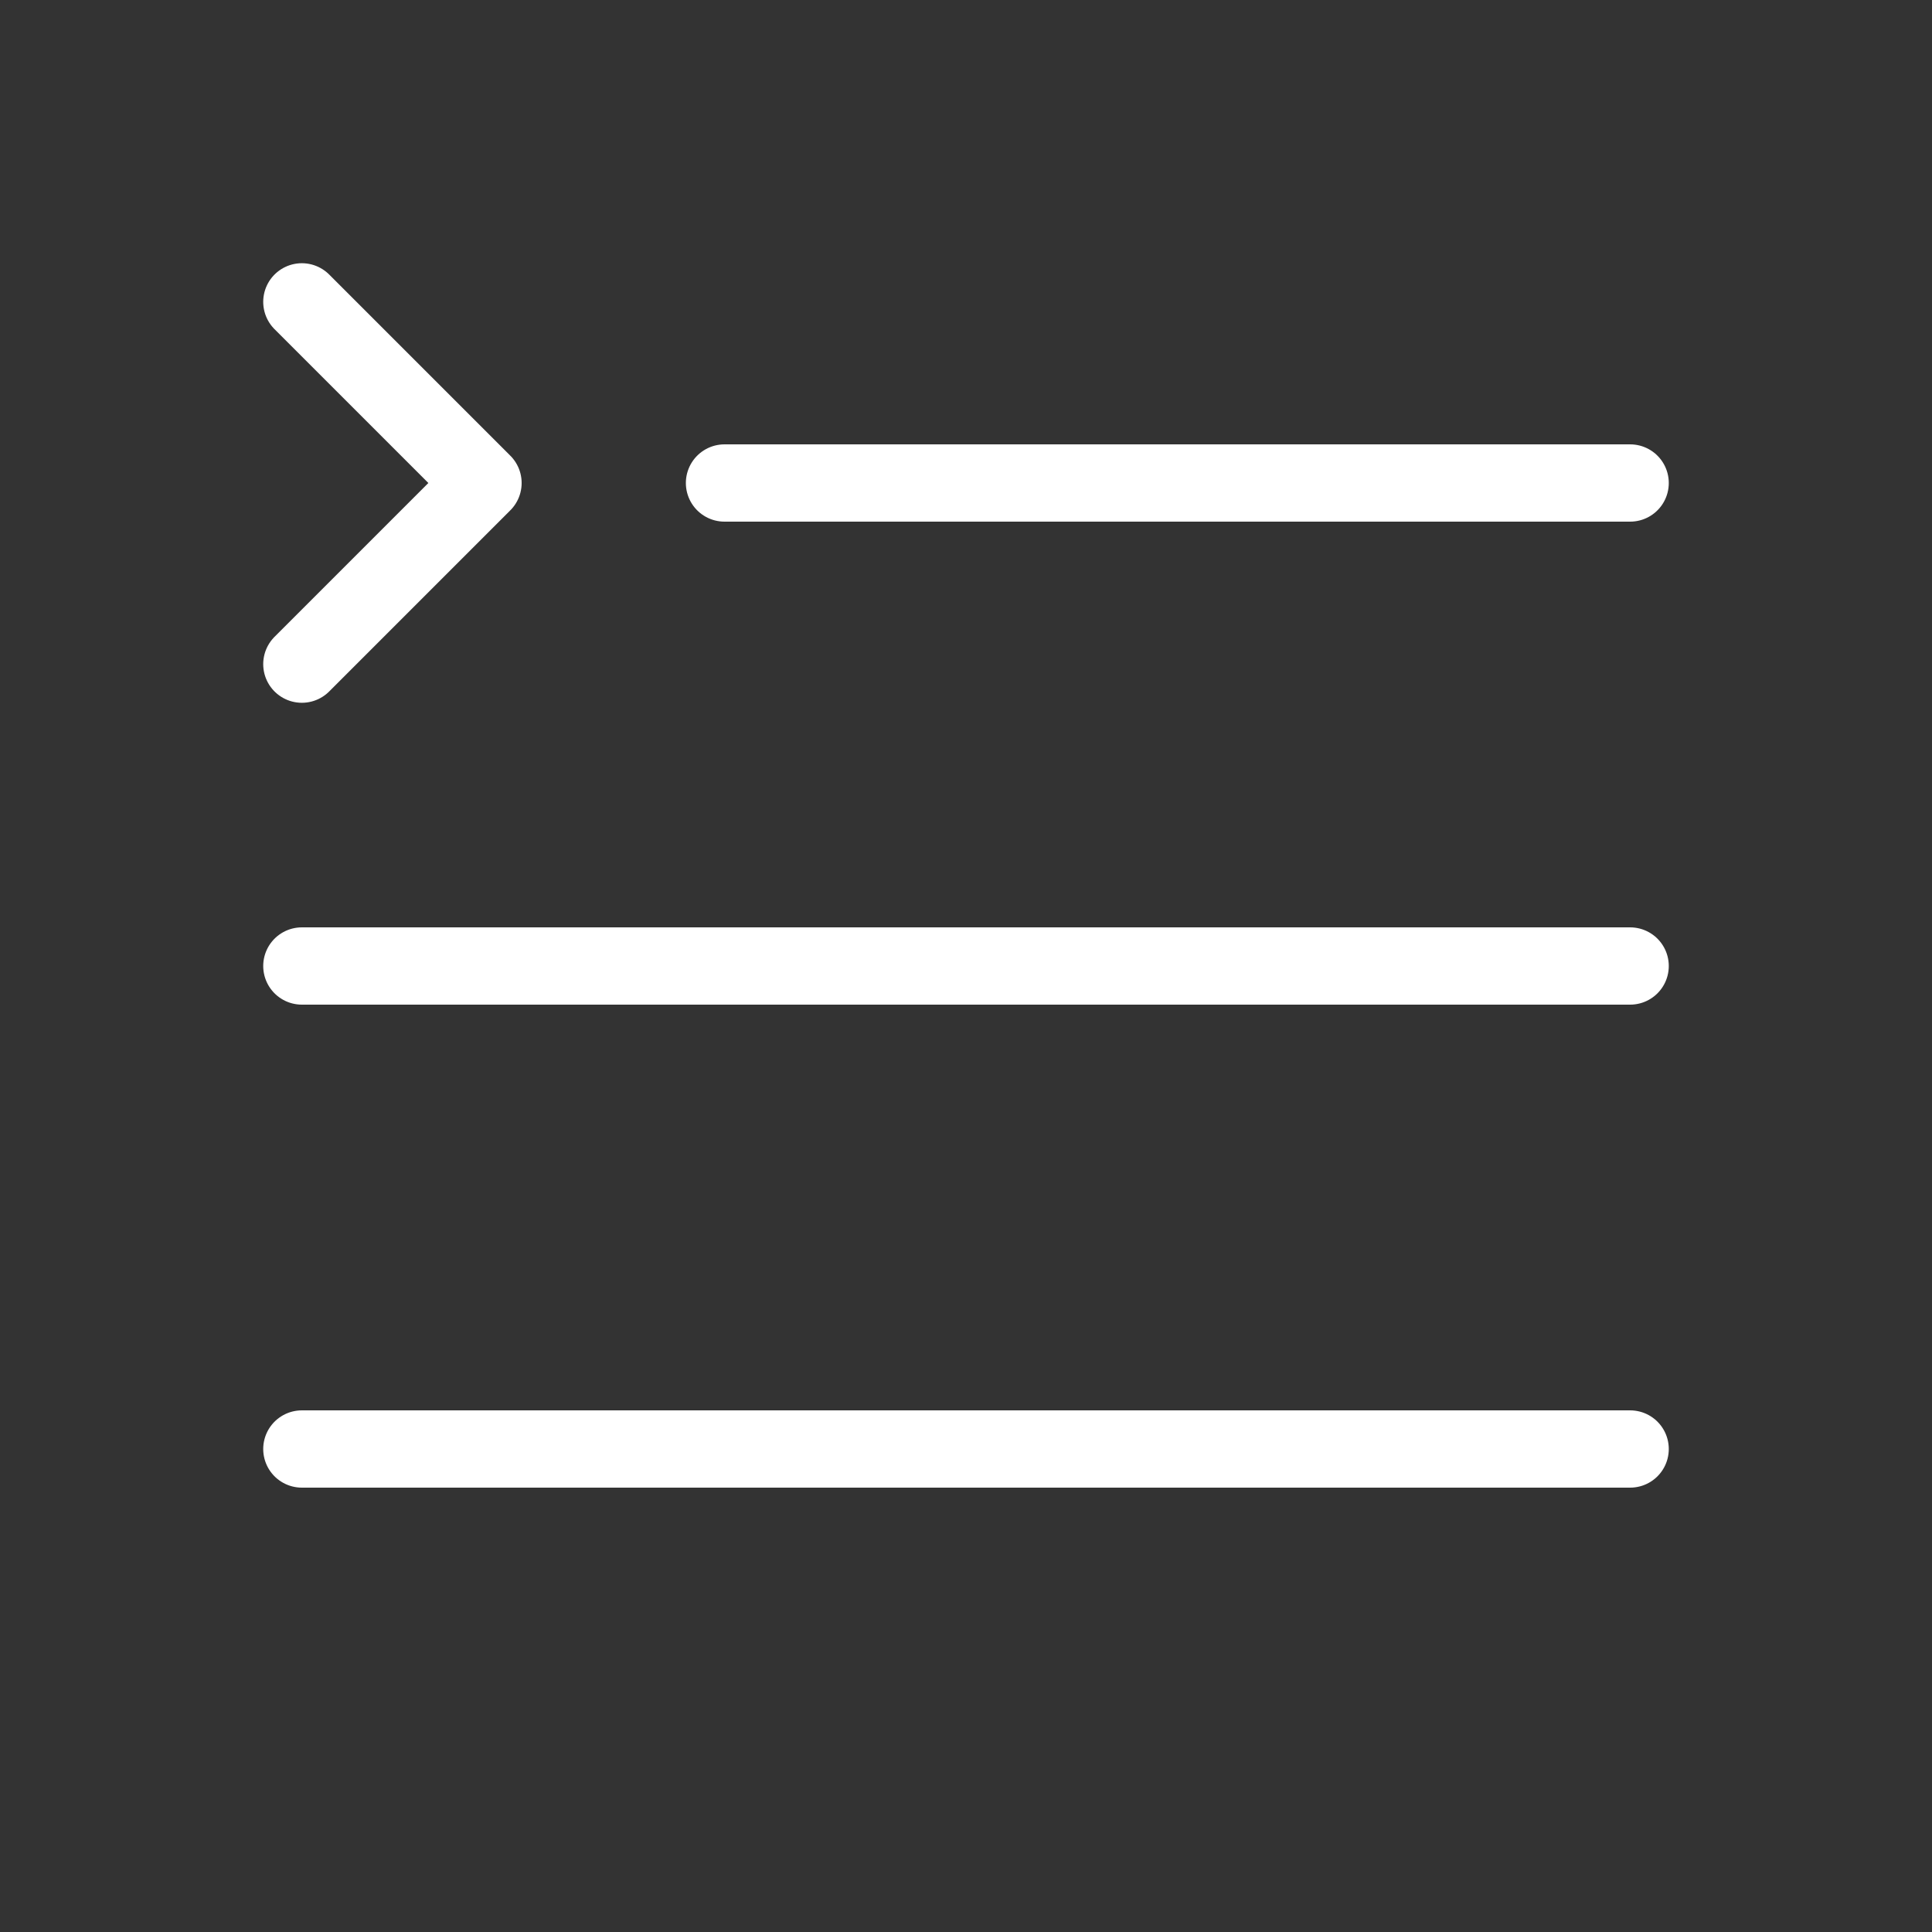 <svg width="50" height="50" viewBox="0 0 50 50" fill="none" xmlns="http://www.w3.org/2000/svg">
<rect x="0" y="0" width="50" height="50" fill="#333333" stroke="none"/>
<path d="M18.75 12.5H42.188M7.812 25H42.188M7.812 37.5H42.188M7.812 17.188L12.5 12.5L7.812 7.812" stroke="white" stroke-width="2" stroke-linecap="round" stroke-linejoin="round"/>
</svg>
